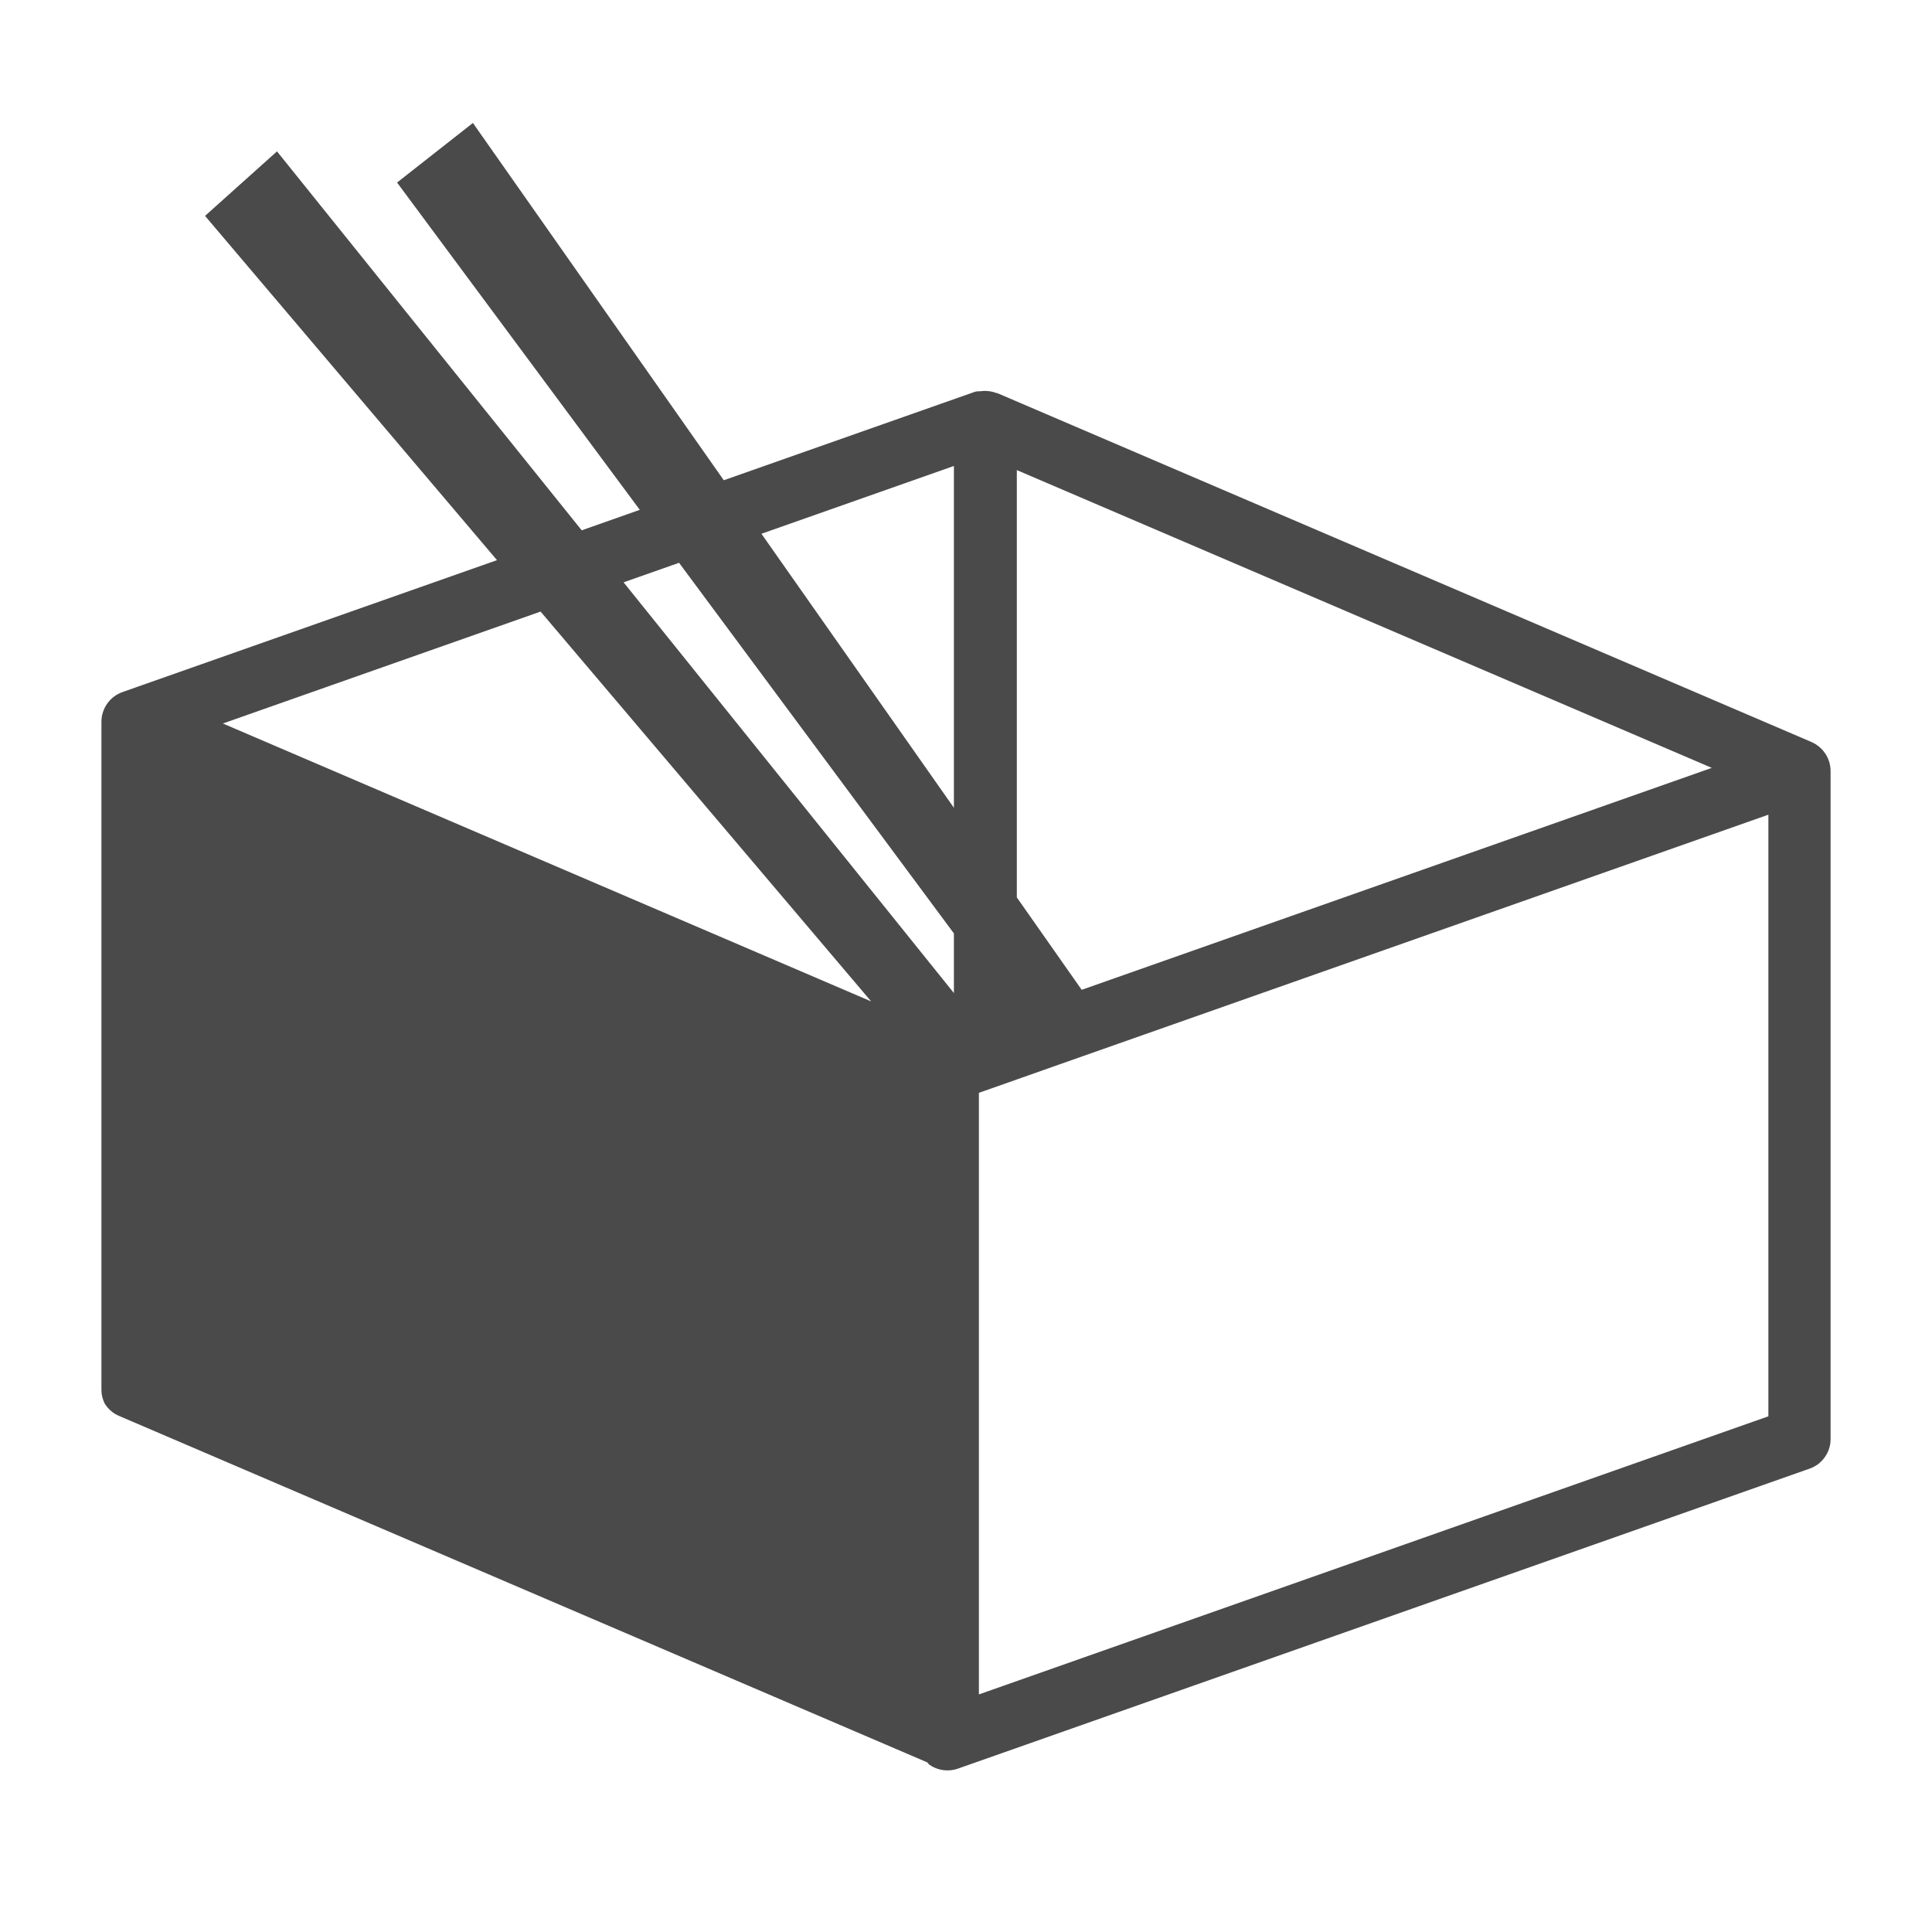 <?xml version="1.0" encoding="UTF-8" standalone="no"?>
<svg width="100px" height="100px" viewBox="0 0 100 100" version="1.1" xmlns="http://www.w3.org/2000/svg" xmlns:xlink="http://www.w3.org/1999/xlink">
    <!-- Generator: Sketch 3.7.1 (28215) - http://www.bohemiancoding.com/sketch -->
    <title>Artboard 1</title>
    <desc>Created with Sketch.</desc>
    <defs></defs>
    <g id="Page-1" stroke="none" stroke-width="1" fill="none" fill-rule="evenodd">
        <g id="Artboard-1" fill="#4A4A4A">
            <g id="bentoBox" transform="translate(5, 6)">
                <path d="M88.764,32.408 L88.692,32.376 L46.646,14.359 C46.613,14.346 46.58,14.342 46.548,14.333 C46.337,14.259 46.122,14.224 45.905,14.236 C45.869,14.239 45.837,14.242 45.802,14.246 C45.688,14.261 45.57,14.241 45.459,14.28 L32.463,18.857 L19.478,0.365 L15.552,3.448 L28.115,20.389 L25.109,21.449 L9.337,1.835 L5.613,5.174 L20.724,22.993 L2.021,29.581 L1.336,29.823 C0.688,30.052 0.25,30.67 0.25,31.357 L0.25,65.957 C0.25,66.201 0.316,66.433 0.419,66.648 C0.592,66.924 0.842,67.153 1.155,67.285 L1.84,67.578 L42.995,85.22 C43.035,85.253 43.054,85.303 43.096,85.334 C43.379,85.536 43.708,85.635 44.038,85.635 C44.219,85.635 44.404,85.607 44.579,85.545 L88.473,70.084 L88.705,70.001 C88.851,69.948 88.984,69.87 89.107,69.782 C89.146,69.754 89.179,69.723 89.211,69.692 C89.273,69.639 89.326,69.581 89.379,69.518 C89.613,69.234 89.75,68.878 89.75,68.505 L89.75,33.905 C89.75,33.256 89.359,32.669 88.764,32.408 L88.764,32.408 Z M6.535,31.448 L22.981,25.655 L40.09,45.832 L6.535,31.448 L6.535,31.448 Z M44.374,45.4 L27.276,24.141 L30.148,23.13 L44.374,42.314 L44.374,45.4 L44.374,45.4 Z M44.374,35.811 L34.412,21.628 L44.374,18.118 L44.374,35.811 L44.374,35.811 Z M47.631,18.332 L83.602,33.745 L50.988,45.233 L47.631,40.45 L47.631,18.332 L47.631,18.332 Z M86.531,67.308 L83.601,68.34 L45.668,81.703 L45.668,52.41 L45.668,52.261 L45.668,52.082 L45.668,50.564 L47.631,49.873 L47.895,49.779 L48.262,49.65 L49.492,49.215 L52.935,48.003 L86.49,36.183 L86.531,36.168 L86.531,67.308 L86.531,67.308 Z" id="Shape"></path>
            </g>
        </g>
    </g>
</svg>